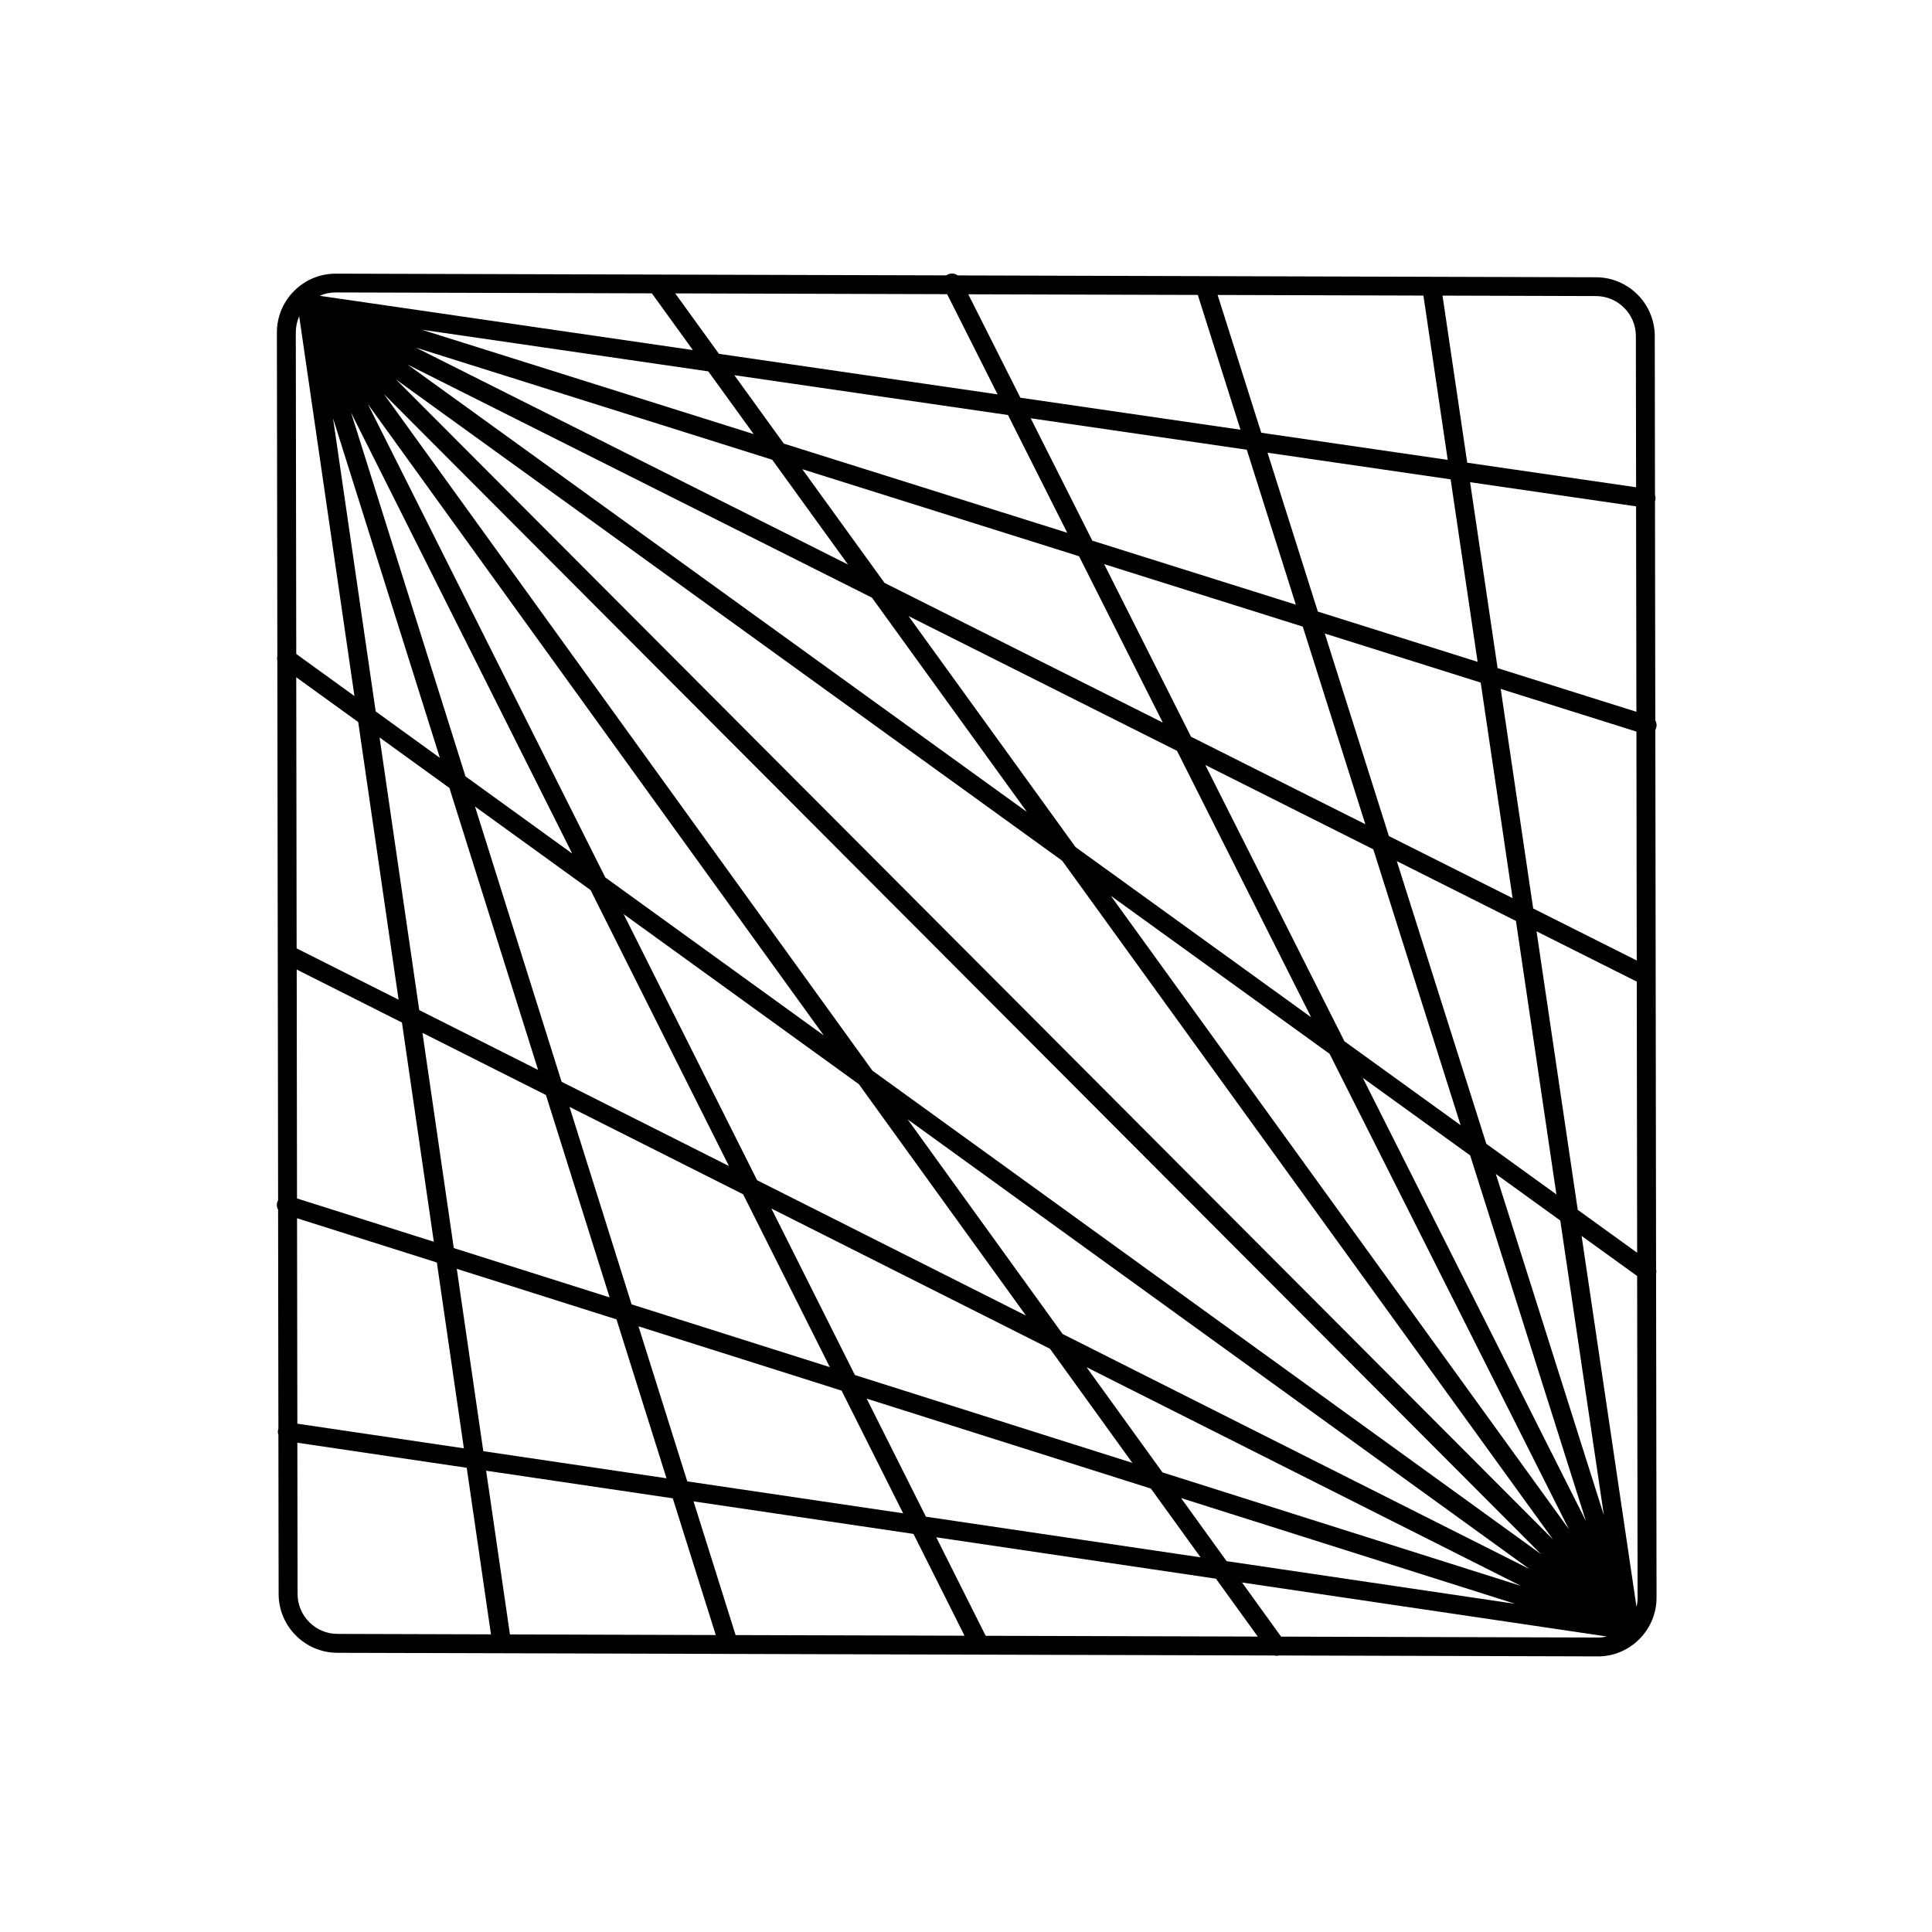 <?xml version="1.0" encoding="UTF-8"?>
<svg id="SVG_export" xmlns="http://www.w3.org/2000/svg" width="512" height="512" viewBox="0 0 512 512">
  <defs>
    <style>
      .cls-1 {
        stroke-width: 0px;
      }
    </style>
  </defs>
  <g id="Layer_5_copy" data-name="Layer 5 copy">
    <path class="cls-1" d="M423.39,438.96h-.05l-84.44-.24c-.42.11-.86.11-1.27,0l-248.24-.71c-8.56-.02-15.54-7.01-15.55-15.57l-.06-42.18c-.13-.37-.17-.78-.11-1.19.02-.16.06-.31.11-.45l-.08-58.03c-.34-.59-.45-1.31-.22-2.01.06-.18.13-.34.22-.5l-.2-142.94c-.09-.38-.09-.79,0-1.17l-.12-85.83c0-4.18,1.62-8.1,4.58-11.06,2.95-2.94,6.86-4.56,11.02-4.56h.05l161.76.46c.12-.09.24-.17.38-.23.88-.44,1.9-.32,2.64.24l169.17.49c8.56.02,15.54,7.01,15.55,15.57l.06,42.18c.13.37.17.77.11,1.18-.02.16-.06.31-.11.46l.08,58.03c.34.59.45,1.31.23,2.01-.06.18-.13.35-.22.5l.2,142.94c.09.38.09.78,0,1.17l.12,85.83h0c0,4.18-1.62,8.1-4.58,11.06-2.94,2.94-6.85,4.56-11.01,4.56ZM339.5,433.72l83.86.24c.84.02,1.66-.09,2.46-.28l-96.67-14.3,10.35,14.34ZM261.21,433.5l72.11.21-11.08-15.34-74.12-10.97,13.09,26.1ZM194.94,433.31l60.67.17-13.53-26.98-58.28-8.62,11.14,35.43ZM135.15,433.14l54.54.16-11.4-36.23-49.46-7.32,6.31,43.39ZM78.8,382.34l.06,40.08c0,5.82,4.75,10.56,10.56,10.58l40.69.12-6.42-44.14-44.88-6.64ZM419.14,327.53l14.55,98.33c.19-.81.29-1.65.29-2.5l-.12-85.2-14.72-10.63ZM325.06,413.72l76.48,11.31-88.55-28.03,12.07,16.71ZM308.08,390.21l94.99,30.07-115.13-57.96,20.14,27.89ZM281.6,353.52l123.71,62.28-164.78-119.16,41.07,56.88ZM245.38,401.94l72.78,10.77-13.16-18.22-75.32-23.84,15.7,31.3ZM231.2,283.73l177.17,128.12L101.74,104.43l129.46,179.3ZM104.96,100.58l306.6,307.39-130.08-179.88L104.96,100.58ZM294.39,237.41l121.41,167.89-63.44-126.02-57.96-41.87ZM361.15,285.64l59.13,117.44-30.67-96.88-28.46-20.56ZM396.41,311.11l28.63,90.44-11.55-78.1-17.07-12.33ZM182.13,392.58l57.21,8.46-16.31-32.51-53.82-17.04,12.92,41.08ZM128.09,384.58l48.54,7.18-13.25-42.11-42.33-13.4,7.03,48.33ZM226.56,364.4l73.53,23.28-21.83-30.24-73.84-37.17,22.14,44.13ZM78.79,377.29l44.14,6.53-7.16-49.24-37.05-11.73.08,54.44ZM167.38,345.67l52.53,16.63-22.97-45.8-46.02-23.17,16.46,52.34ZM200.66,312.78l71.24,35.87-44.29-61.33-62.35-45.08,35.39,70.55ZM120.26,330.75l41.29,13.07-16.87-53.63-32.72-16.47,8.3,57.03ZM418.12,320.62l15.74,11.37-.1-71.85-26.56-13.33,10.92,73.82ZM78.71,317.6l36.26,11.48-8.45-58.1-27.89-14.04.08,60.66ZM393.88,303.11l18.58,13.42-10.72-72.47-31.57-15.85,23.71,74.89ZM148.82,286.68l44.36,22.33-36.68-73.13-30.62-22.14,22.95,72.95ZM356.27,275.94l30.81,22.25-23.14-73.11-44.52-22.35,36.86,73.21ZM111.09,267.68l31.51,15.86-23.5-74.72-18.51-13.39,10.51,72.24ZM160.42,232.54l57.88,41.85L97.49,107.09l62.93,125.46ZM285.05,224.5l62.42,45.09-35.55-70.61-71.16-35.72,44.29,61.25ZM78.61,251.33l27.02,13.6-10.7-73.58-16.42-11.87.1,71.85ZM406.31,240.76l27.44,13.78-.08-60.66-35.97-11.31,8.61,58.2ZM368.07,221.57l32.78,16.45-8.45-57.13-41.32-13,16.99,53.67ZM123.36,205.75l28.28,20.45-58.59-116.81,30.31,96.36ZM315.65,195.25l46.18,23.18-16.58-52.37-52.64-16.56,23.03,45.75ZM108.01,96.61l164.13,118.56-41.06-56.78-123.07-61.78ZM99.57,188.54l17,12.3-28.31-89.99,11.3,77.69ZM234.41,154.47l73.74,37.02-22.19-44.08-73.34-23.07,21.79,30.13ZM396.88,177.06l36.78,11.57-.08-54.44-43.99-6.4,7.29,49.27ZM78.51,173.31l15.42,11.15-14.64-100.64c-.59,1.33-.9,2.79-.9,4.3l.12,85.2ZM349.23,162.07l42.35,13.32-7.15-48.36-48.52-7.06,13.33,42.1ZM289.48,143.28l53.93,16.96-13-41.06-57.26-8.33,16.33,32.43ZM110.23,92.13l114.5,57.48-20.09-27.78-94.41-29.7ZM207.72,117.56l75.11,23.63-15.71-31.21-72.51-10.55,13.11,18.13ZM388.83,122.62l44.75,6.51-.06-40.09c0-5.82-4.75-10.56-10.56-10.58l-40.68-.12,6.55,44.28ZM334.23,114.68l49.43,7.19-6.44-43.54-54.54-.16,11.56,36.5ZM111.76,87.37l87.97,27.67-12.02-16.62-75.95-11.05ZM270.41,105.4l58.33,8.48-11.31-35.72-60.82-.17,13.8,27.41ZM190.52,93.77l73.85,10.74-13.37-26.55-72.06-.21,11.58,16.01ZM84.73,78.39l98.89,14.38-10.87-15.03-83.75-.24h-.03c-1.49,0-2.92.3-4.25.88Z"/>
  </g>
</svg>
